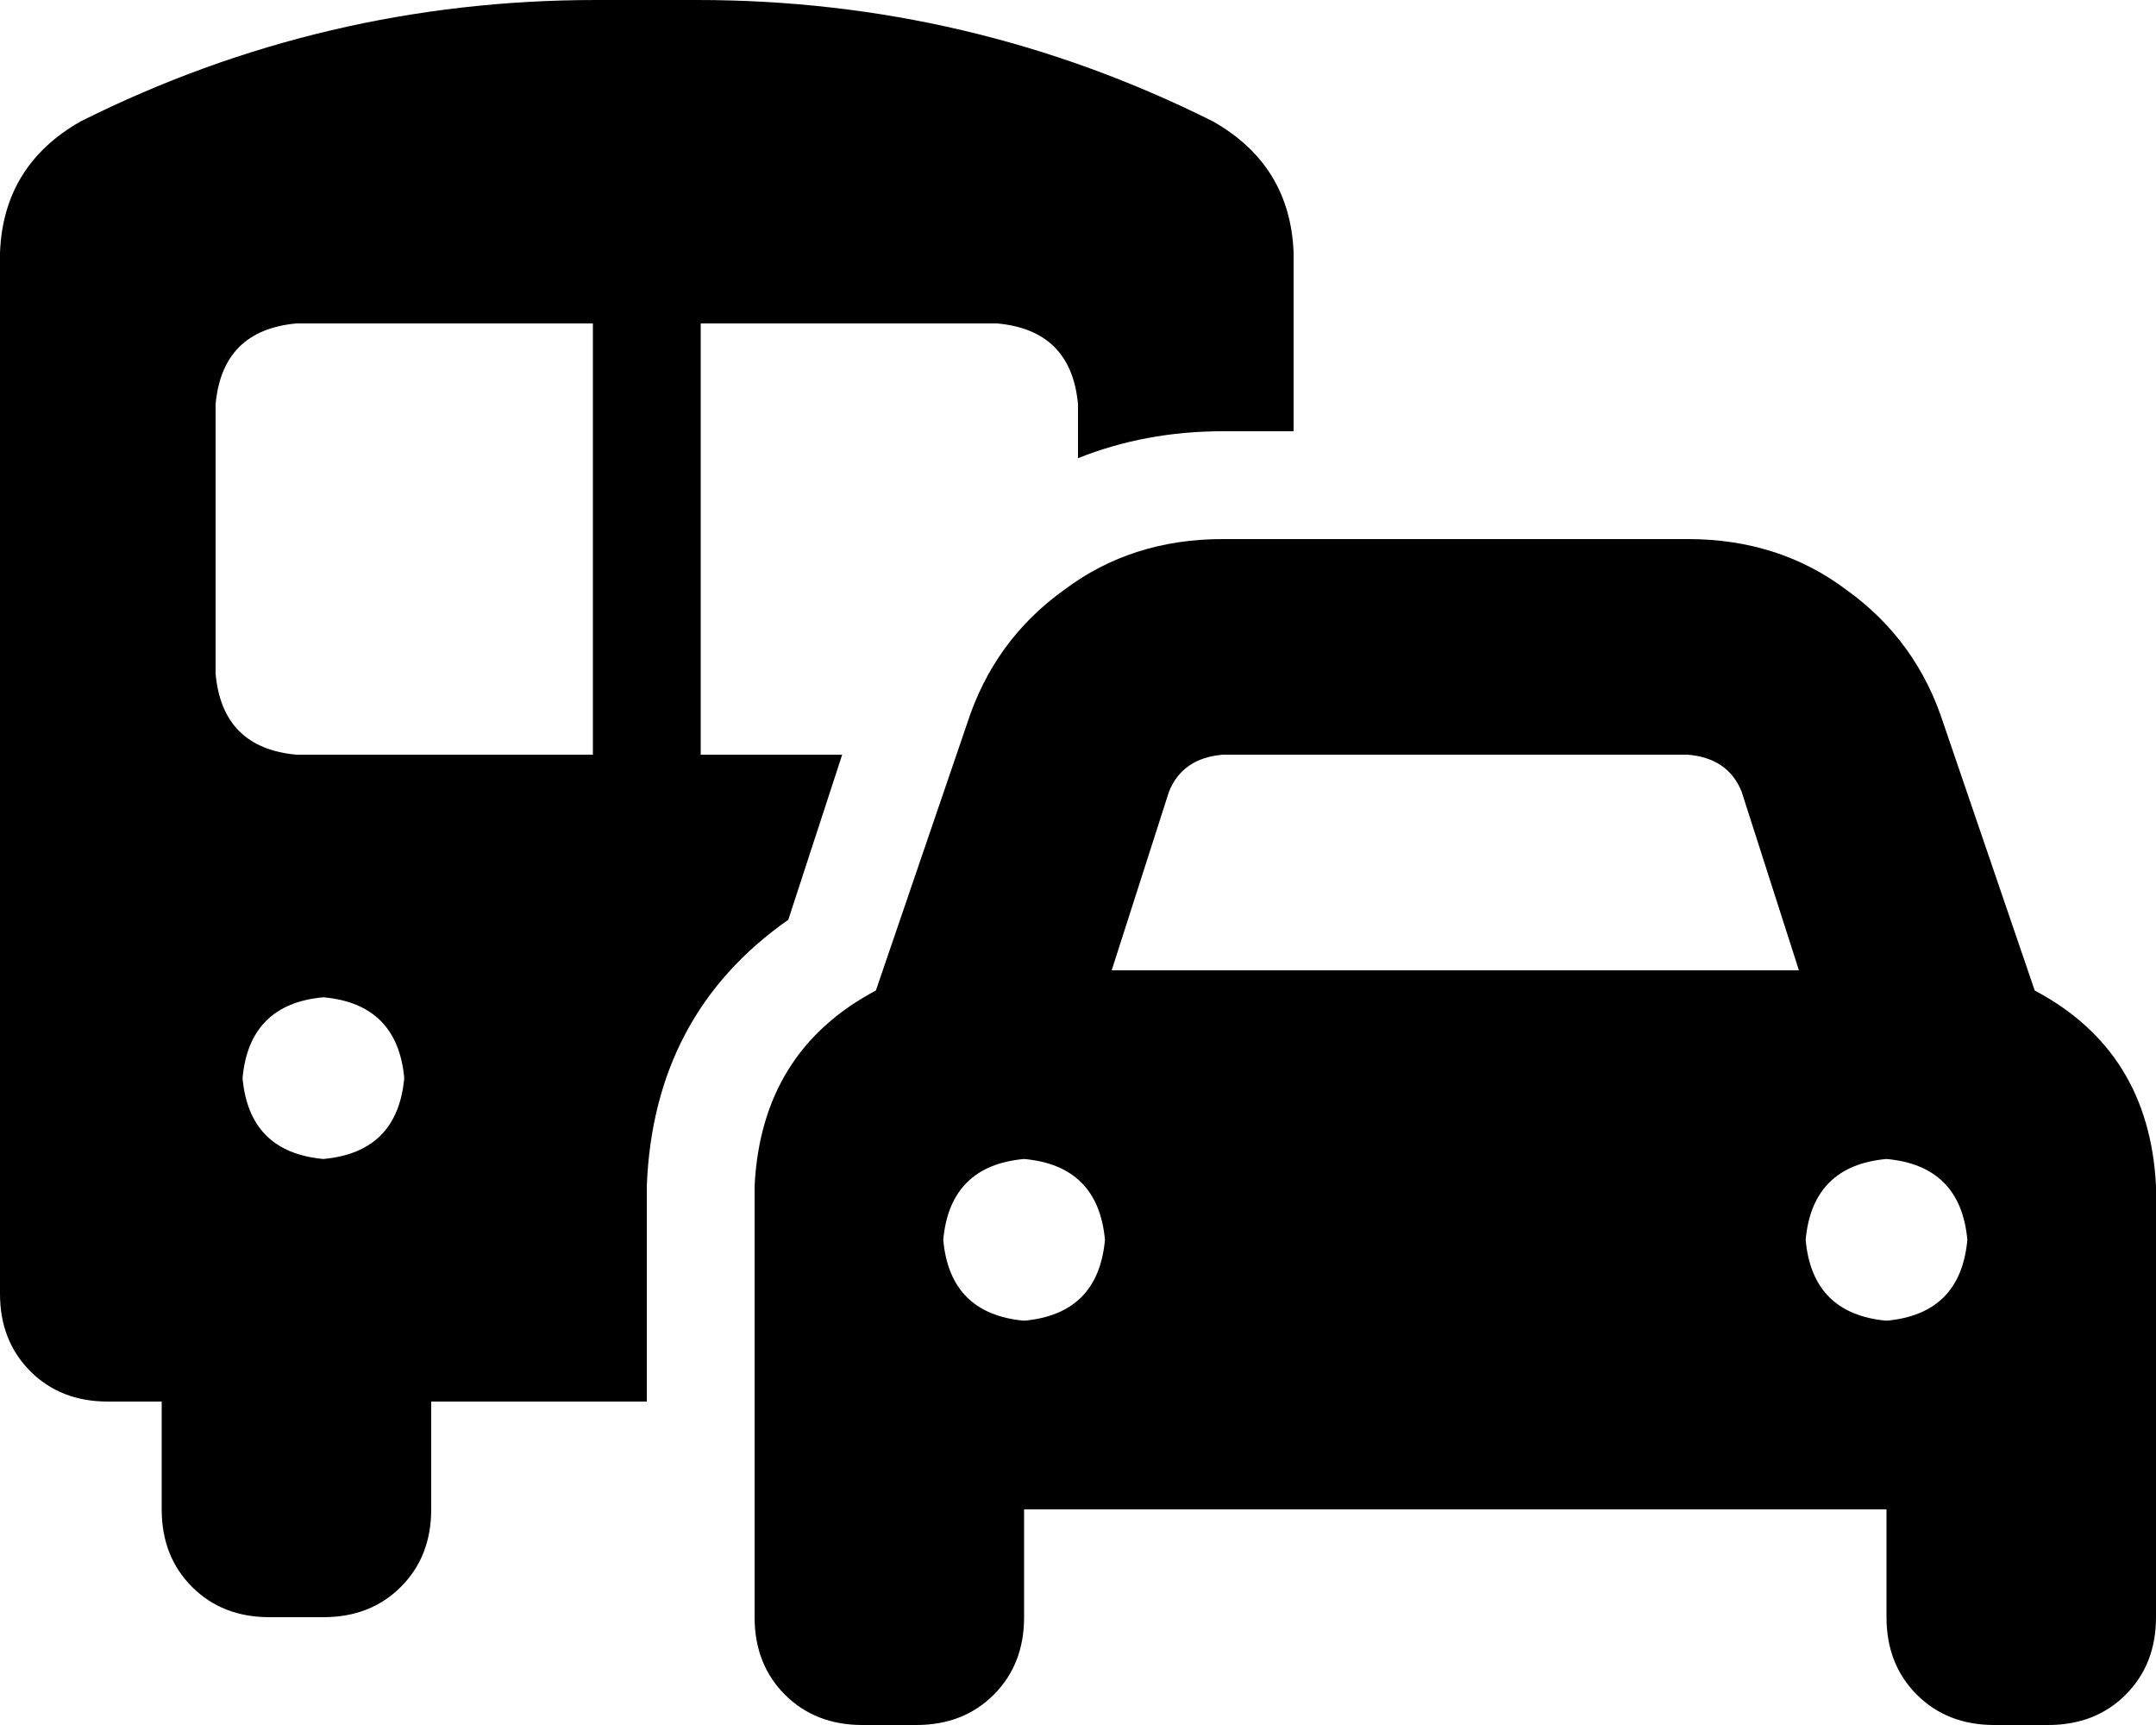 <svg viewBox="0 0 640 512">
  <path
    d="M 32 416 L 48 416 L 48 448 Q 48 462 57 471 Q 66 480 80 480 L 96 480 Q 110 480 119 471 Q 128 462 128 448 L 128 416 L 192 416 L 192 352 Q 194 301 234 273 L 250 224 L 208 224 L 208 96 L 296 96 Q 318 98 320 120 L 320 136 Q 340 128 363 128 L 384 128 L 384 75 Q 383 49 360 36 Q 288 0 207 0 L 177 0 Q 96 0 24 36 Q 1 49 0 75 L 0 384 Q 0 398 9 407 Q 18 416 32 416 L 32 416 Z M 88 96 L 176 96 L 176 224 L 88 224 Q 66 222 64 200 L 64 120 Q 66 98 88 96 L 88 96 Z M 96 296 Q 118 298 120 320 Q 118 342 96 344 Q 74 342 72 320 Q 74 298 96 296 L 96 296 Z M 363 224 L 501 224 Q 513 225 517 235 L 534 288 L 330 288 L 347 235 Q 351 225 363 224 L 363 224 Z M 287 215 L 260 294 Q 226 312 224 352 L 224 448 L 224 448 L 224 480 Q 224 494 233 503 Q 242 512 256 512 L 272 512 Q 286 512 295 503 Q 304 494 304 480 L 304 448 L 560 448 L 560 480 Q 560 494 569 503 Q 578 512 592 512 L 608 512 Q 622 512 631 503 Q 640 494 640 480 L 640 448 L 640 352 Q 638 312 604 294 L 577 215 Q 569 190 548 175 Q 528 160 501 160 L 363 160 Q 336 160 316 175 Q 295 190 287 215 L 287 215 Z M 304 344 Q 326 346 328 368 Q 326 390 304 392 Q 282 390 280 368 Q 282 346 304 344 L 304 344 Z M 536 368 Q 538 346 560 344 Q 582 346 584 368 Q 582 390 560 392 Q 538 390 536 368 L 536 368 Z"
  />
</svg>